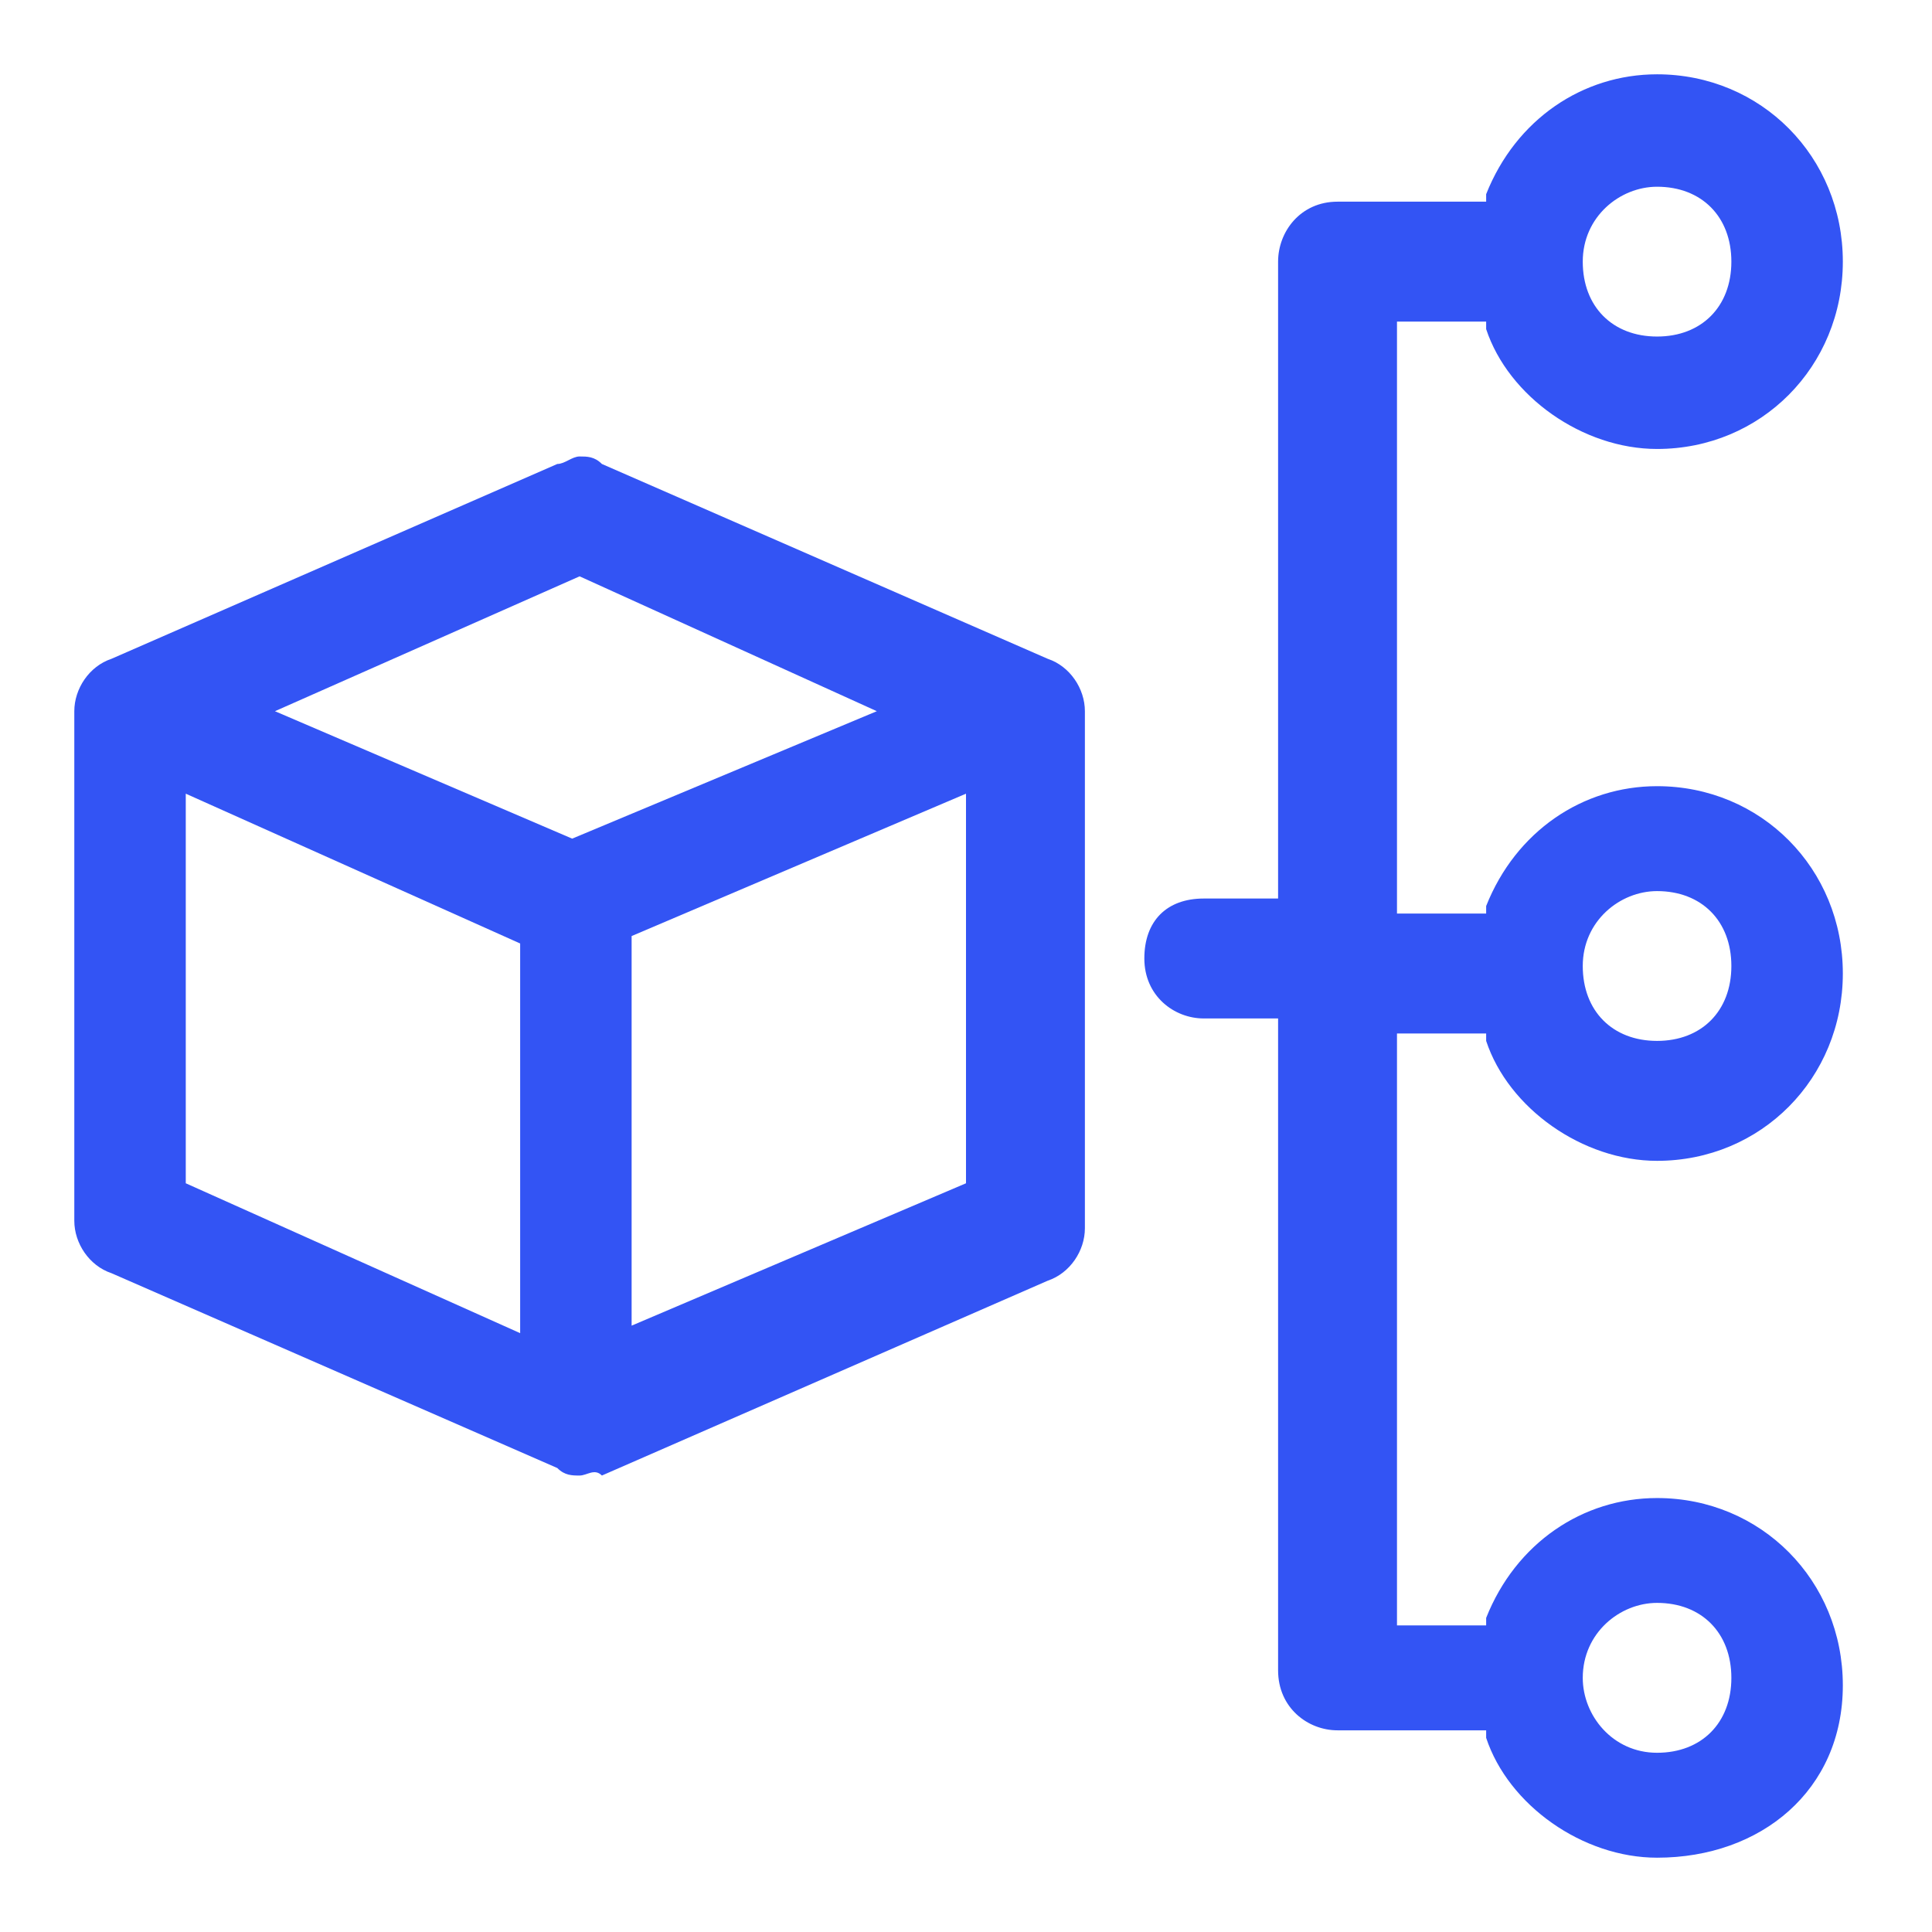 <svg width="26" height="26" viewBox="0 0 26 26" fill="none" xmlns="http://www.w3.org/2000/svg">
<path d="M7.8 19.857C7.7 19.857 7.6 19.857 7.5 19.756L1.5 17.134C1.2 17.034 1 16.731 1 16.429V9.571C1 9.269 1.2 8.966 1.5 8.866L7.5 6.244C7.6 6.244 7.7 6.143 7.8 6.143C7.9 6.143 8 6.143 8.1 6.244L14.1 8.866C14.4 8.966 14.6 9.269 14.6 9.571V16.529C14.6 16.832 14.4 17.134 14.1 17.235L8.1 19.857C8 19.756 7.9 19.857 7.8 19.857ZM8.5 12.597V17.84L13 15.924V10.681L8.5 12.597ZM2.5 15.924L7 17.941V12.697L2.5 10.681V15.924ZM3.7 9.571L7.7 11.286L11.8 9.571L7.8 7.756L3.7 9.571Z" fill="#3354F4"/>
<path d="M22.3 25C21.3 25 20.3 24.294 20 23.387V23.286H18C17.6 23.286 17.2 22.983 17.2 22.479V13.706H16.2C15.8 13.706 15.4 13.403 15.4 12.899C15.4 12.395 15.7 12.092 16.2 12.092H17.2V3.521C17.2 3.118 17.5 2.714 18 2.714H20V2.613C20.4 1.605 21.3 1 22.3 1C23.7 1 24.8 2.109 24.8 3.521C24.8 4.933 23.7 6.042 22.3 6.042C21.3 6.042 20.3 5.336 20 4.429V4.328H18.8V12.294H20V12.193C20.4 11.185 21.3 10.58 22.3 10.58C23.7 10.58 24.8 11.689 24.8 13.101C24.8 14.513 23.7 15.622 22.3 15.622C21.3 15.622 20.3 14.916 20 14.008V13.908H18.8V21.874H20V21.773C20.4 20.765 21.3 20.16 22.3 20.16C23.7 20.16 24.8 21.269 24.8 22.681C24.8 24.092 23.7 25 22.3 25ZM22.3 21.571C21.8 21.571 21.3 21.975 21.3 22.58C21.3 23.084 21.7 23.588 22.3 23.588C22.9 23.588 23.3 23.185 23.3 22.58C23.3 21.975 22.9 21.571 22.3 21.571ZM22.3 11.992C21.8 11.992 21.3 12.395 21.3 13C21.3 13.605 21.7 14.008 22.3 14.008C22.9 14.008 23.3 13.605 23.3 13C23.3 12.395 22.9 11.992 22.3 11.992ZM22.3 2.513C21.8 2.513 21.3 2.916 21.3 3.521C21.3 4.126 21.7 4.529 22.3 4.529C22.9 4.529 23.3 4.126 23.3 3.521C23.3 2.916 22.9 2.513 22.3 2.513Z" fill="#3354F4"/>
</svg>
